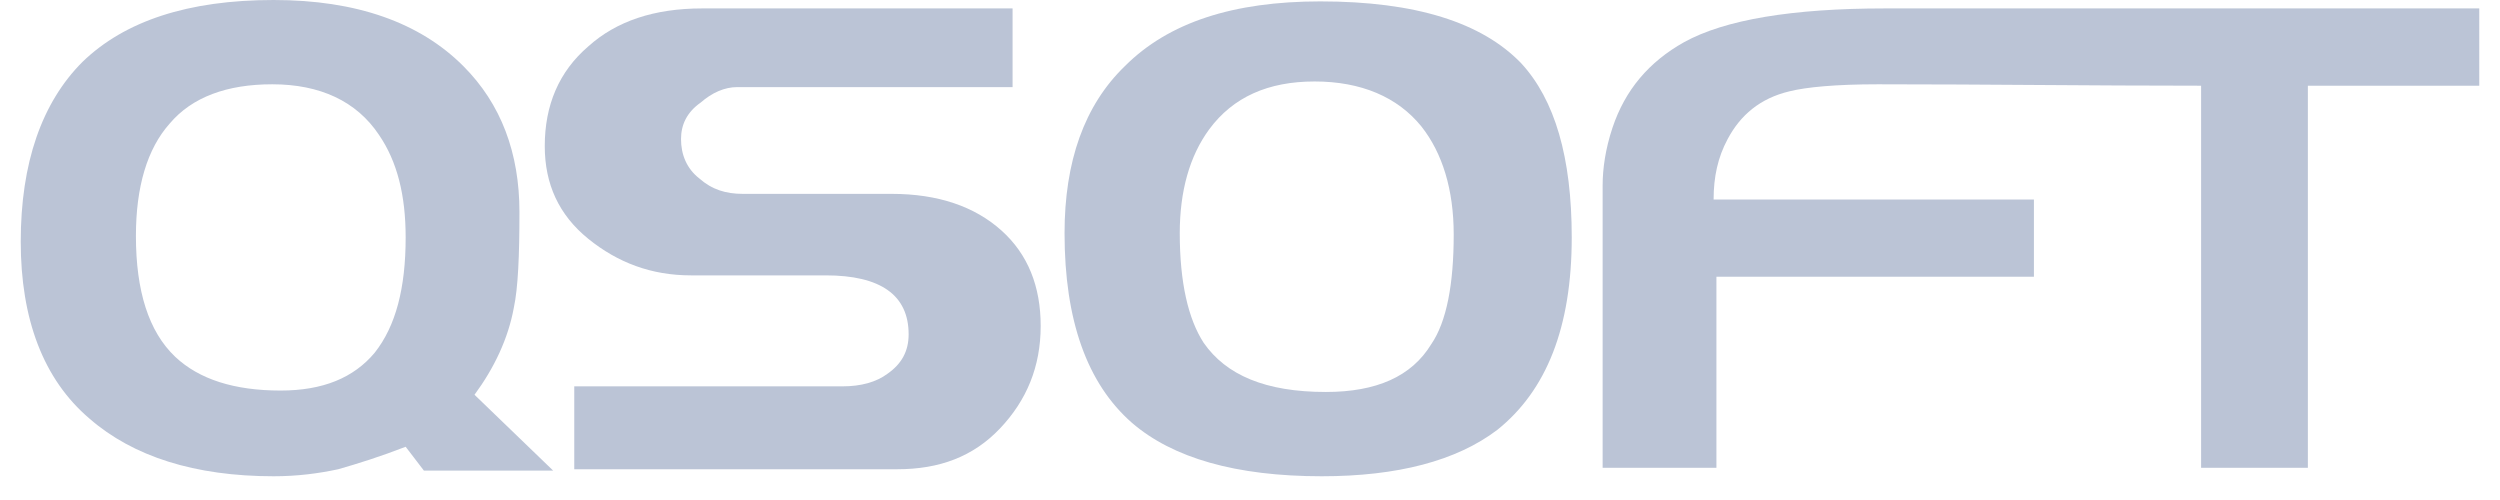 <svg width="95" height="19" viewBox="0 0 95 19" fill="none" xmlns="http://www.w3.org/2000/svg">
<path fill-rule="evenodd" clip-rule="evenodd" d="M21.021 17.884H16.109L15.415 16.977C14.454 17.35 13.6 17.617 12.853 17.831C12.105 17.991 11.305 18.098 10.397 18.098C7.407 18.098 5.058 17.35 3.403 15.909C1.642 14.414 0.788 12.118 0.788 9.182C0.788 6.193 1.588 3.897 3.137 2.349C4.738 0.801 7.14 0 10.397 0C13.547 0 15.949 0.854 17.604 2.509C19.046 3.951 19.739 5.819 19.739 8.061C19.739 9.716 19.686 10.944 19.526 11.691C19.312 12.866 18.779 13.987 18.031 15.001L21.021 17.884ZM15.415 9.022C15.415 7.421 15.095 6.139 14.401 5.125C13.547 3.844 12.159 3.203 10.344 3.203C8.635 3.203 7.301 3.684 6.446 4.698C5.592 5.659 5.165 7.1 5.165 8.969C5.165 11.051 5.646 12.599 6.66 13.56C7.568 14.414 8.902 14.841 10.664 14.841C12.265 14.841 13.44 14.361 14.241 13.4C15.042 12.386 15.415 10.944 15.415 9.022Z" fill="#BBC4D6"/>
<path fill-rule="evenodd" clip-rule="evenodd" d="M39.546 12.386C39.546 13.934 39.012 15.215 37.998 16.283C36.984 17.35 35.702 17.831 34.101 17.831H21.822V14.681H32.019C32.713 14.681 33.3 14.521 33.727 14.201C34.261 13.827 34.528 13.346 34.528 12.706C34.528 11.211 33.46 10.464 31.378 10.464H26.253C24.758 10.464 23.477 9.983 22.356 9.076C21.235 8.168 20.701 6.994 20.701 5.552C20.701 4.004 21.235 2.723 22.356 1.762C23.424 0.801 24.865 0.32 26.68 0.32H38.478V3.31H28.015C27.534 3.31 27.054 3.523 26.627 3.897C26.093 4.271 25.879 4.751 25.879 5.285C25.879 5.872 26.093 6.406 26.573 6.78C27.054 7.207 27.588 7.367 28.228 7.367H33.887C35.649 7.367 37.037 7.848 38.051 8.755C39.066 9.663 39.546 10.891 39.546 12.386Z" fill="#BBC4D6"/>
<path fill-rule="evenodd" clip-rule="evenodd" d="M59.726 9.022C59.726 12.439 58.765 14.841 56.896 16.336C55.348 17.511 53.106 18.098 50.223 18.098C46.967 18.098 44.564 17.404 43.016 16.069C41.308 14.574 40.453 12.172 40.453 8.862C40.453 6.139 41.201 4.004 42.749 2.509C44.404 0.854 46.86 0.053 50.17 0.053C53.8 0.053 56.309 0.854 57.804 2.402C59.085 3.79 59.726 5.979 59.726 9.022ZM55.241 8.915C55.241 7.207 54.814 5.819 54.013 4.805C53.106 3.684 51.718 3.096 49.956 3.096C48.194 3.096 46.86 3.684 45.952 4.912C45.205 5.926 44.831 7.261 44.831 8.862C44.831 10.731 45.151 12.119 45.739 13.026C46.593 14.254 48.088 14.895 50.383 14.895C52.305 14.895 53.64 14.307 54.387 13.08C54.974 12.225 55.241 10.784 55.241 8.915Z" fill="#BBC4D6"/>
<path fill-rule="evenodd" clip-rule="evenodd" d="M77.289 10.517H65.224V17.777H60.9V7.047C60.9 6.406 61.007 5.659 61.273 4.858C61.754 3.417 62.661 2.349 63.996 1.602C65.544 0.747 68.107 0.32 71.63 0.32C79.158 0.32 86.685 0.32 94.212 0.32V3.257H87.699V17.777H83.642V3.257C79.478 3.257 75.527 3.203 71.363 3.203C69.762 3.203 68.641 3.31 68 3.47C66.879 3.737 66.132 4.378 65.651 5.285C65.277 5.979 65.117 6.727 65.117 7.581H77.289V10.517Z" fill="#BBC4D6"/>
</svg>
